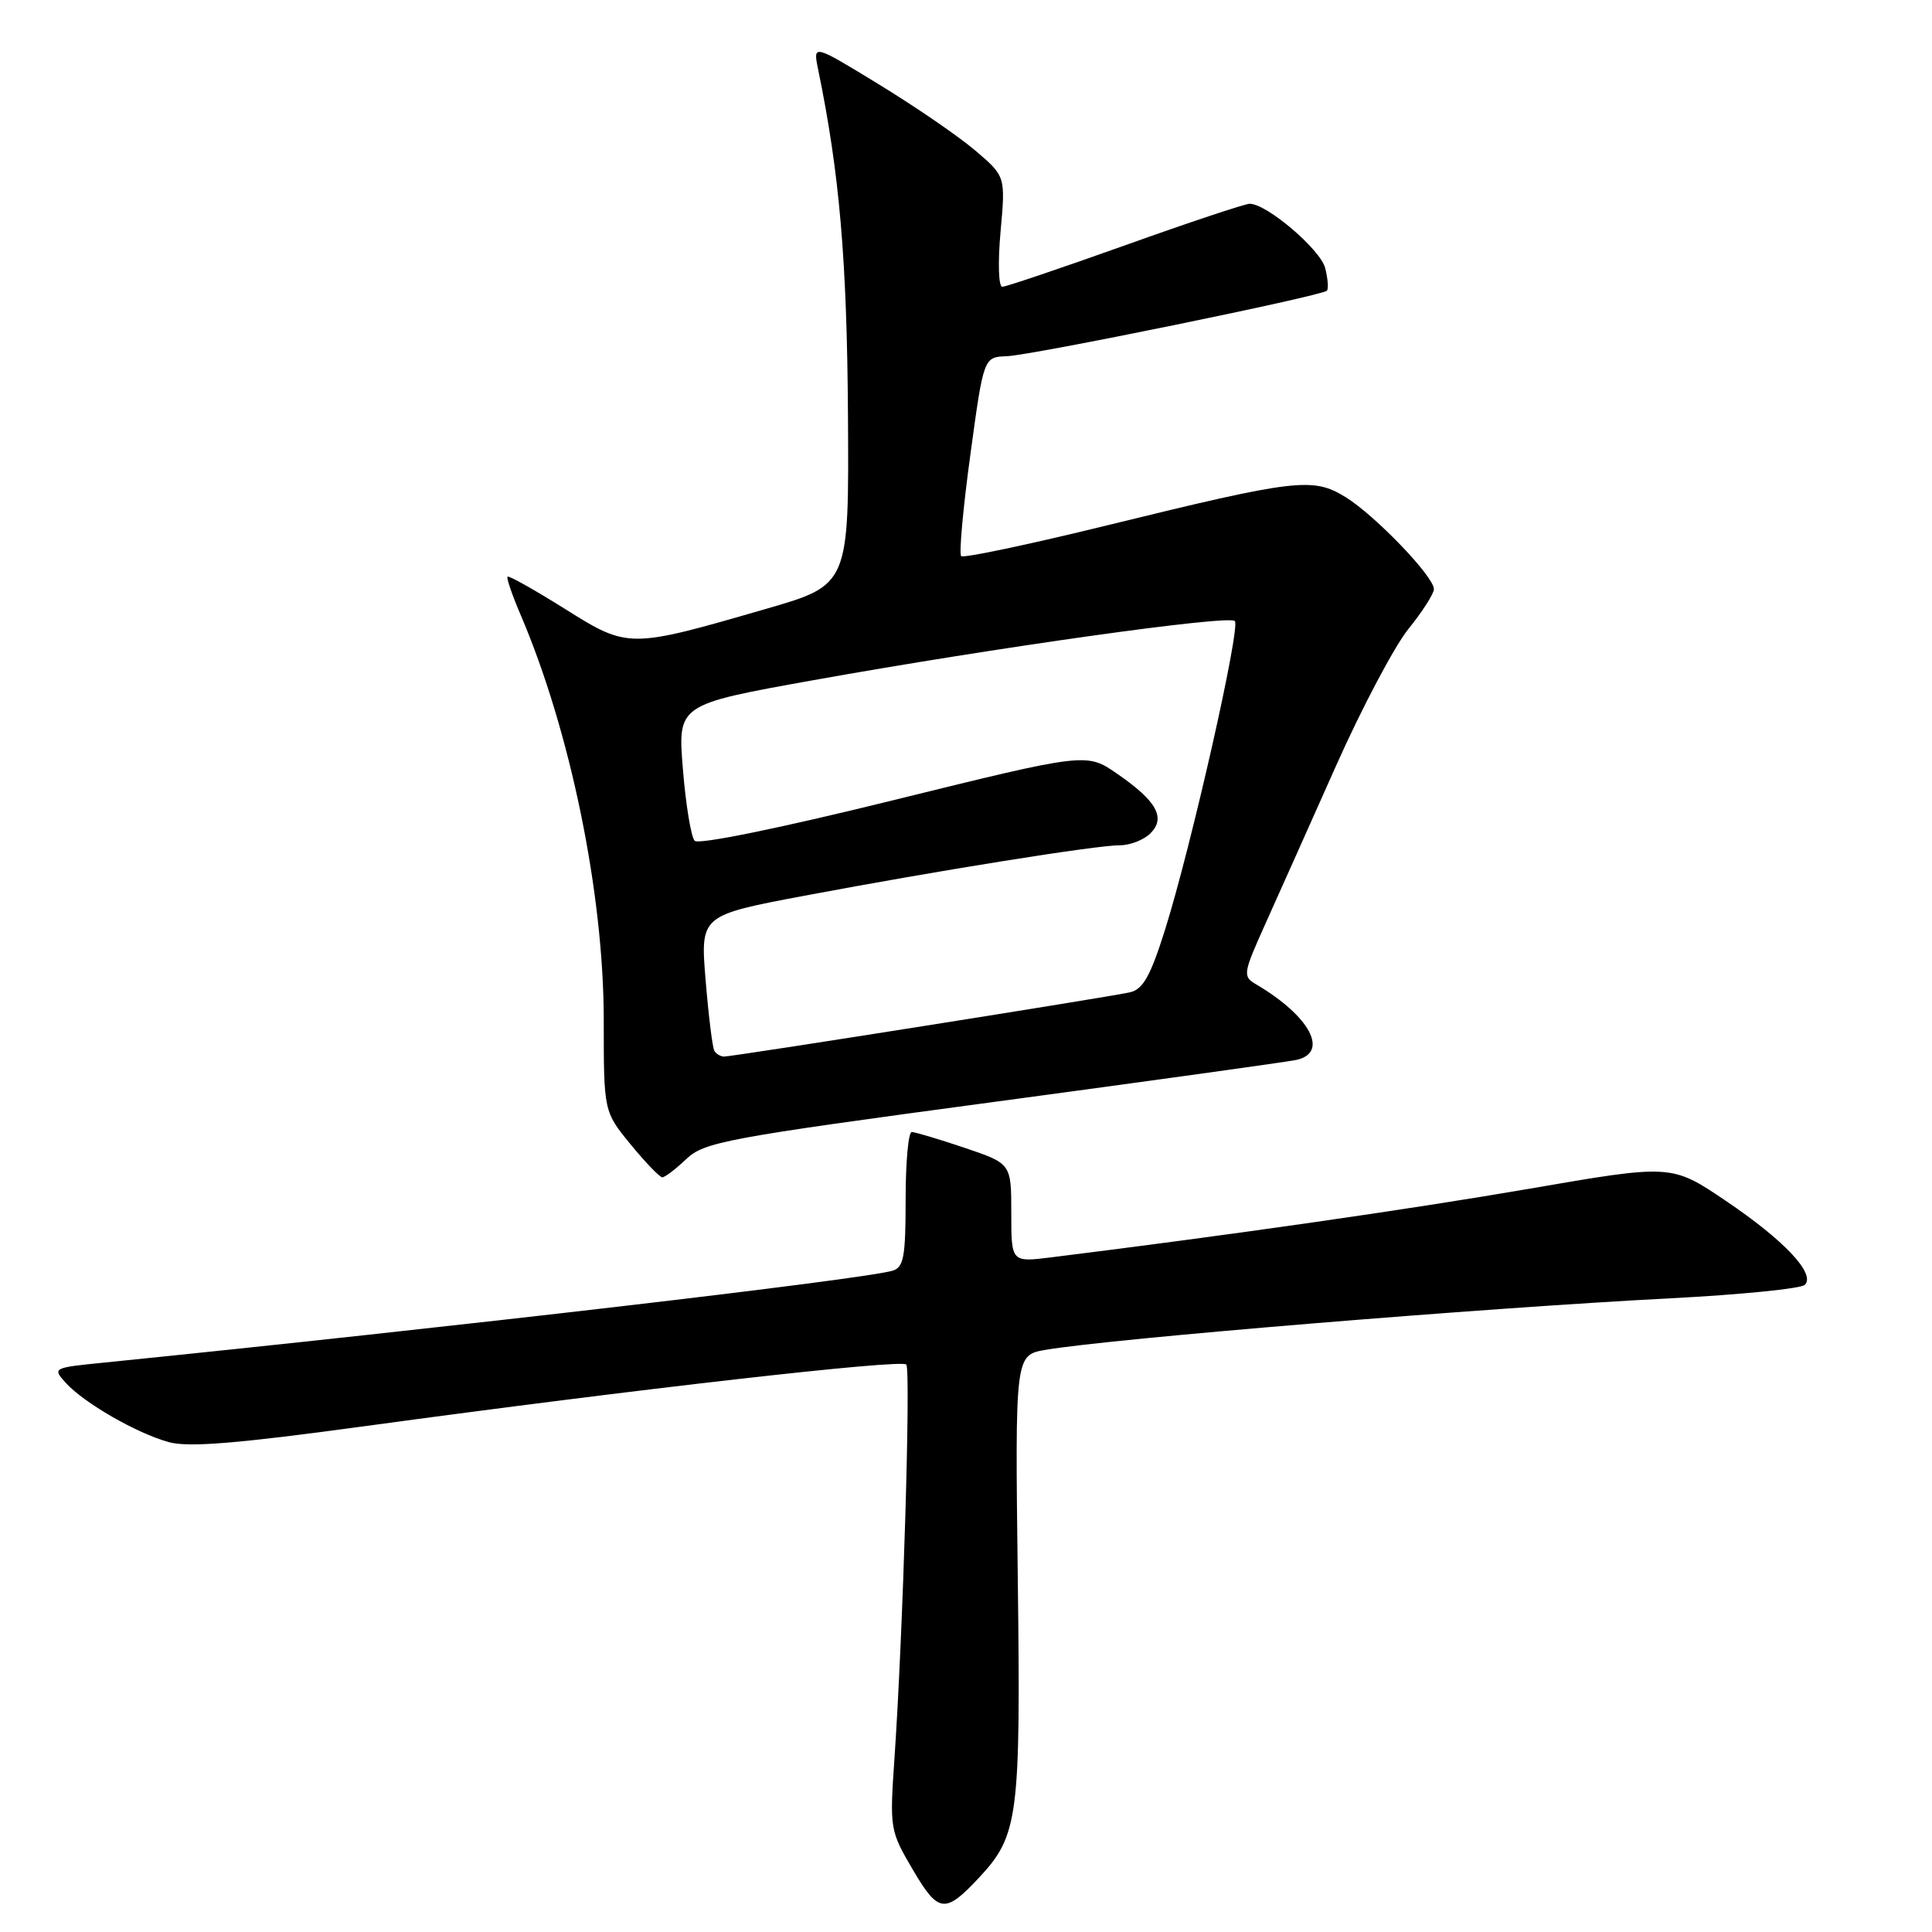 <?xml version="1.0" encoding="UTF-8" standalone="no"?>
<!DOCTYPE svg PUBLIC "-//W3C//DTD SVG 1.1//EN" "http://www.w3.org/Graphics/SVG/1.1/DTD/svg11.dtd" >
<svg xmlns="http://www.w3.org/2000/svg" xmlns:xlink="http://www.w3.org/1999/xlink" version="1.1" viewBox="0 0 256 256">
 <g >
 <path fill="currentColor"
d=" M 129.70 248.83 C 134.95 243.21 135.26 240.88 134.86 209.04 C 134.50 179.56 134.50 179.56 138.55 178.86 C 147.28 177.37 196.24 173.33 221.37 172.03 C 230.65 171.55 238.65 170.75 239.15 170.25 C 240.61 168.79 236.42 164.34 228.64 159.09 C 221.48 154.26 221.48 154.26 202.49 157.54 C 186.50 160.29 163.14 163.64 139.25 166.61 C 134.00 167.26 134.00 167.26 134.00 160.72 C 134.00 154.18 134.00 154.18 127.81 152.09 C 124.40 150.94 121.25 150.00 120.81 150.00 C 120.36 150.00 120.00 154.02 120.00 158.93 C 120.00 166.58 119.75 167.94 118.25 168.38 C 114.32 169.54 59.17 175.96 13.70 180.56 C 7.01 181.23 6.94 181.27 8.70 183.22 C 11.11 185.89 18.11 189.92 22.37 191.09 C 24.97 191.81 31.43 191.28 48.30 188.98 C 84.51 184.04 119.45 180.07 120.09 180.81 C 120.70 181.53 119.65 216.60 118.52 233.00 C 117.88 242.35 117.92 242.58 120.97 247.77 C 124.34 253.51 125.23 253.61 129.70 248.83 Z  M 90.95 153.57 C 93.32 151.32 96.23 150.78 131.50 146.04 C 152.40 143.23 170.51 140.71 171.75 140.45 C 176.18 139.49 173.60 134.64 166.41 130.41 C 164.65 129.37 164.71 128.99 167.67 122.41 C 169.38 118.61 173.59 109.20 177.02 101.50 C 180.45 93.80 184.78 85.62 186.63 83.33 C 188.48 81.04 190.00 78.67 190.00 78.06 C 190.00 76.40 182.23 68.31 178.31 65.88 C 173.97 63.20 171.80 63.46 146.70 69.61 C 136.35 72.15 127.65 73.98 127.36 73.69 C 127.06 73.39 127.61 67.34 128.58 60.23 C 130.34 47.31 130.34 47.31 133.42 47.20 C 136.75 47.07 175.12 39.22 175.82 38.52 C 176.05 38.28 175.95 36.94 175.60 35.54 C 174.98 33.07 167.86 27.00 165.59 27.00 C 164.98 27.00 157.56 29.47 149.09 32.50 C 140.62 35.52 133.30 38.00 132.81 38.00 C 132.31 38.00 132.21 34.79 132.58 30.68 C 133.24 23.36 133.24 23.36 129.21 19.93 C 126.99 18.04 121.24 14.10 116.44 11.17 C 107.72 5.84 107.72 5.84 108.40 9.17 C 111.24 22.94 112.23 34.42 112.36 55.00 C 112.50 77.50 112.50 77.50 101.50 80.68 C 83.30 85.95 83.26 85.95 74.82 80.66 C 70.83 78.16 67.42 76.24 67.25 76.41 C 67.09 76.58 67.85 78.82 68.95 81.39 C 75.57 96.82 80.00 118.41 80.00 135.18 C 80.00 147.29 80.00 147.29 83.57 151.65 C 85.53 154.04 87.42 156.00 87.76 156.00 C 88.11 156.00 89.54 154.91 90.95 153.57 Z  M 94.66 139.25 C 94.41 138.84 93.89 134.63 93.50 129.90 C 92.79 121.29 92.79 121.29 106.64 118.68 C 124.32 115.35 145.25 112.00 148.41 112.00 C 149.76 112.00 151.56 111.29 152.43 110.43 C 154.50 108.36 153.29 106.16 148.05 102.54 C 143.98 99.72 143.98 99.72 118.45 106.01 C 103.35 109.74 92.56 111.94 92.05 111.41 C 91.57 110.91 90.87 106.64 90.49 101.93 C 89.79 93.36 89.79 93.36 107.65 90.15 C 131.85 85.81 162.79 81.46 163.62 82.29 C 164.42 83.09 157.84 112.19 154.36 123.24 C 152.43 129.36 151.46 131.09 149.71 131.49 C 147.11 132.09 97.14 140.00 95.94 140.00 C 95.49 140.00 94.91 139.66 94.66 139.25 Z "/>
</g>
</svg>